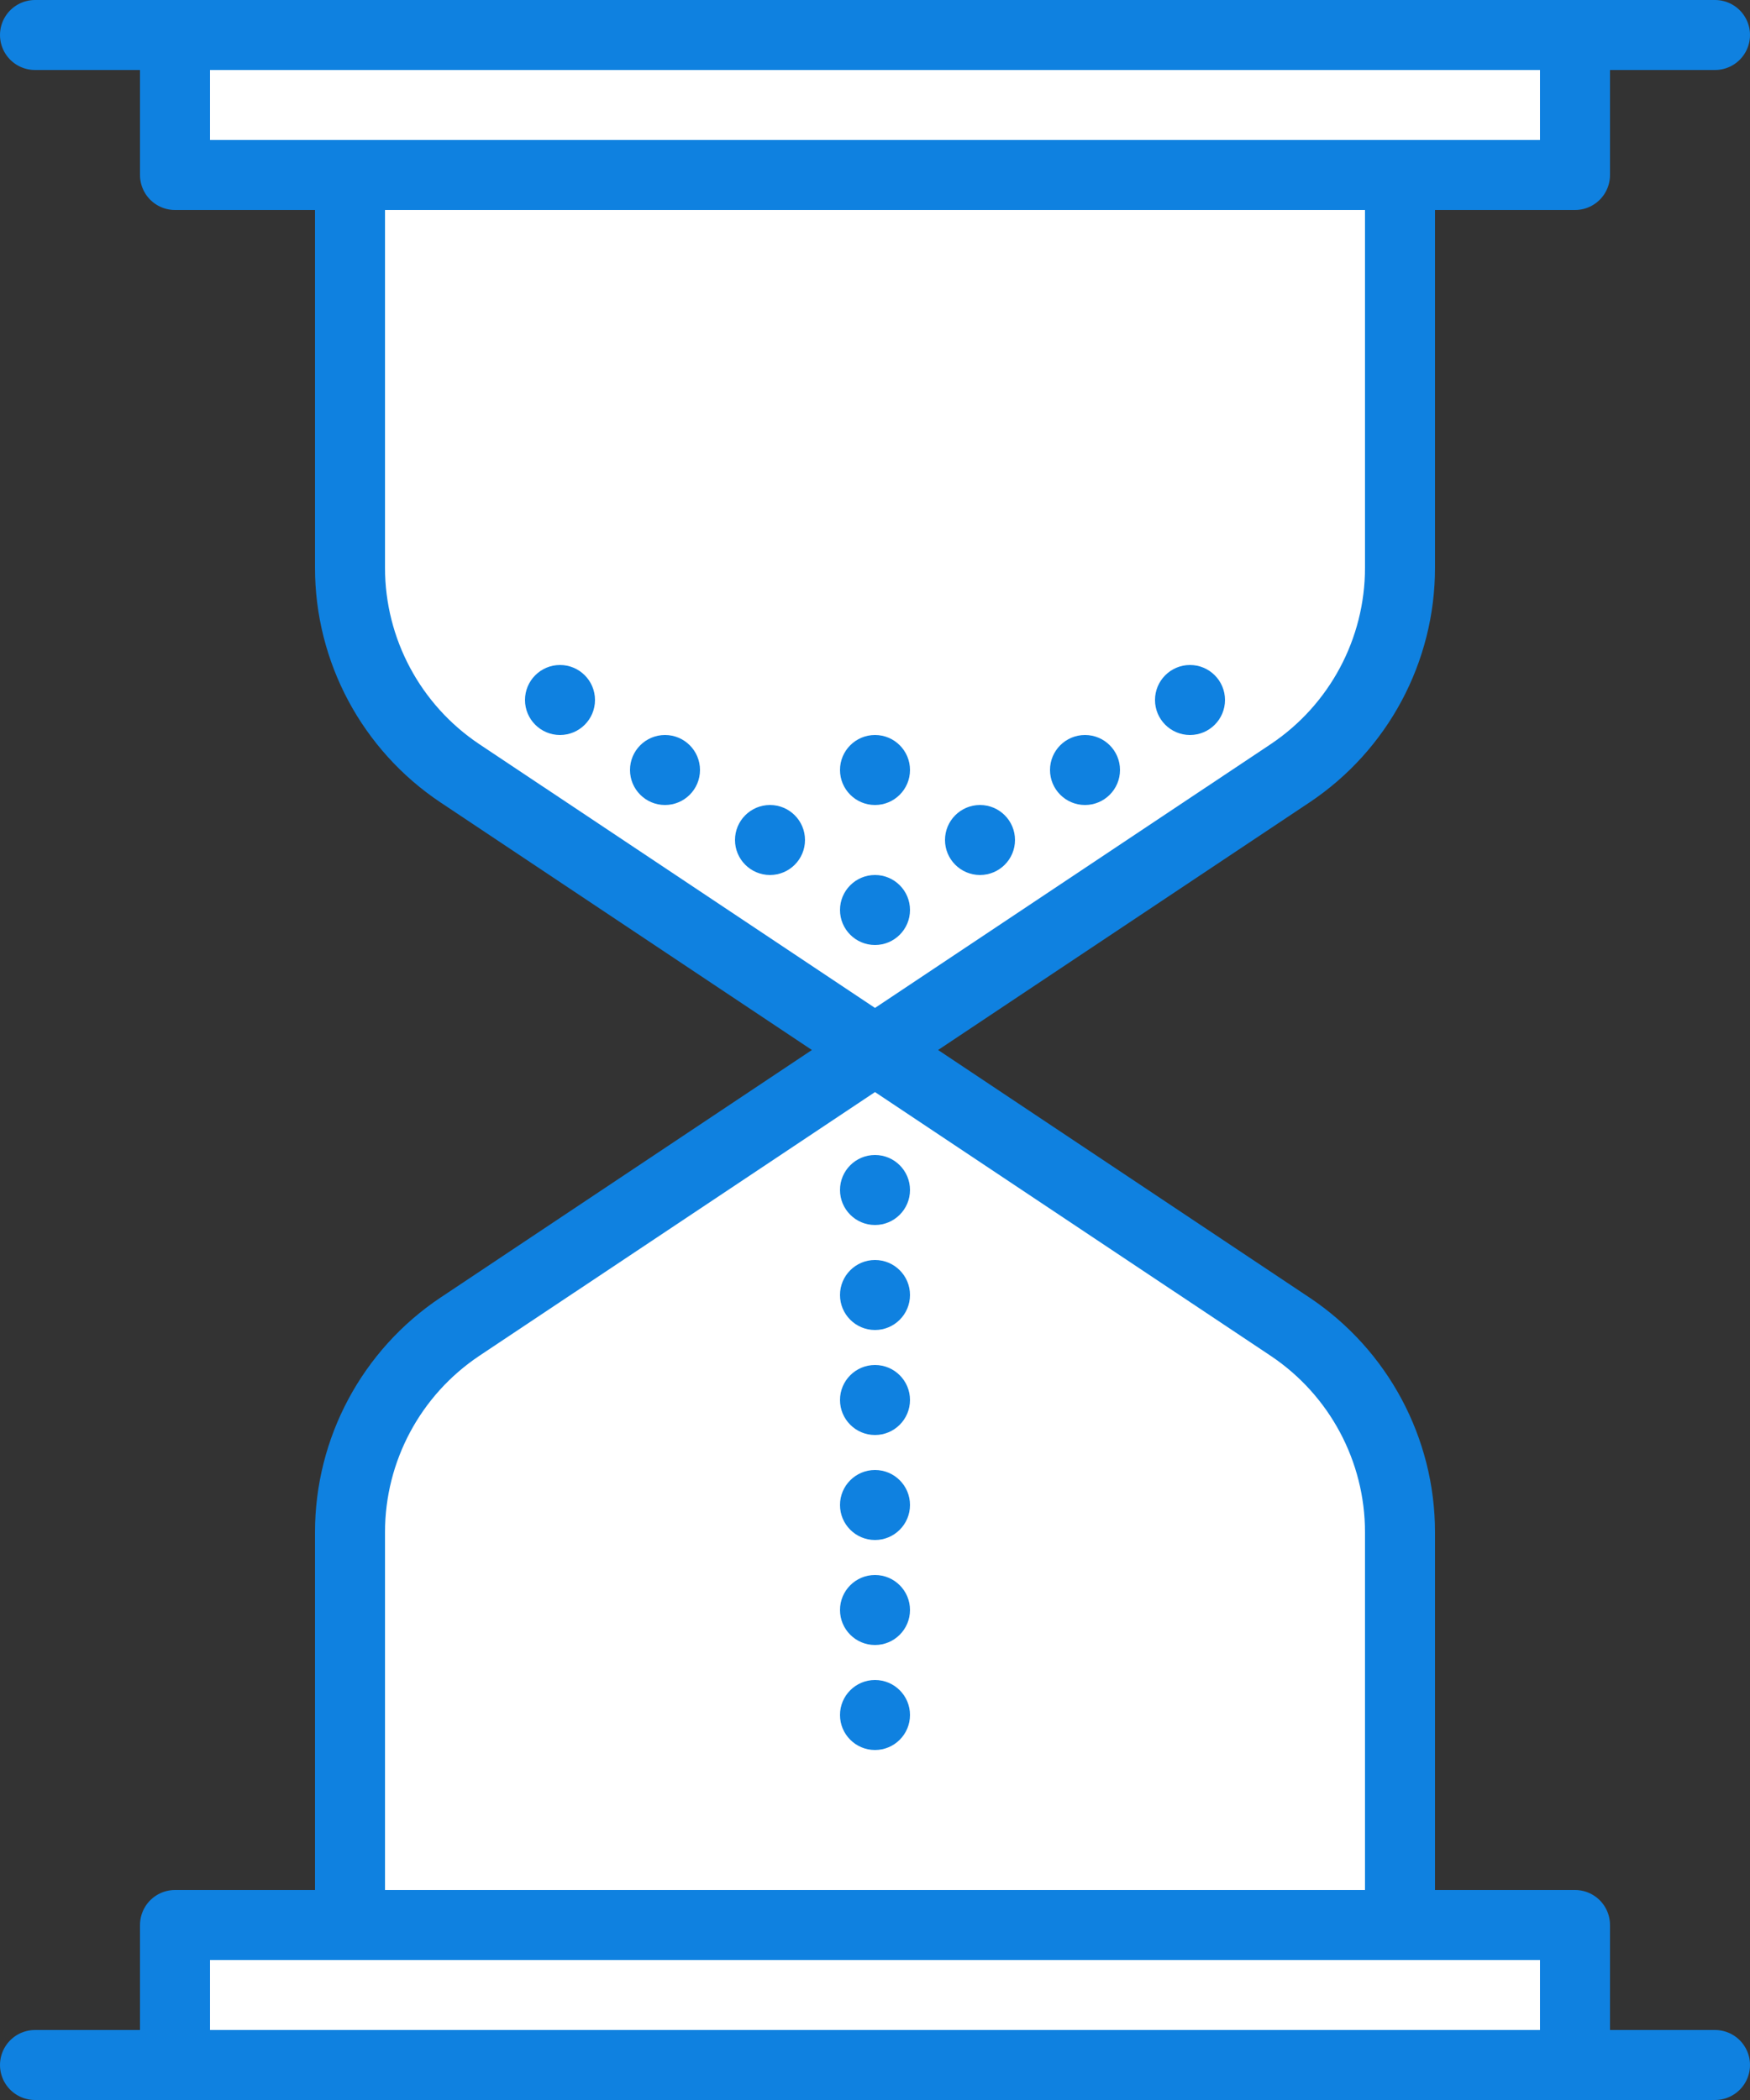 <?xml version="1.0" encoding="UTF-8" standalone="no"?>
<svg width="50px" height="60px" viewBox="0 0 50 60" version="1.1" xmlns="http://www.w3.org/2000/svg" xmlns:xlink="http://www.w3.org/1999/xlink" xmlns:sketch="http://www.bohemiancoding.com/sketch/ns">
    <rect x="0" y="0" width="50" height="60" fill="#333333" stroke="none"/>
    <!-- Generator: Sketch 3.2.2 (9983) - http://www.bohemiancoding.com/sketch -->
    <title>148 - Time-Tracking (Webby)</title>
    <desc>Created with Sketch.</desc>
    <defs></defs>
    <g id="Page-1" stroke="none" stroke-width="1" fill="none" fill-rule="evenodd" sketch:type="MSPage">
        <g id="Icons" sketch:type="MSArtboardGroup" transform="translate(-365, -3117)">
            <g id="148---Time-Tracking-(Webby)" sketch:type="MSLayerGroup" transform="translate(366, 3118)">
                <path d="M4,54 L44,54 L44,58 L4,58 L4,54 Z" id="Fill-555" fill="#FFFFFF" sketch:type="MSShapeGroup"></path>
                <path d="M4,54 L44,54 L44,58 L4,58 L4,54 Z" id="Stroke-556" stroke="#0F81E0" stroke-width="2" stroke-linecap="round" stroke-linejoin="round" sketch:type="MSShapeGroup"></path>
                <path d="M12.143,36.904 L24,29 L35.857,36.904 C37.82,38.214 39,40.418 39,42.778 L39,54 L9,54 L9,42.778 C9,40.418 10.18,38.214 12.143,36.904 L12.143,36.904 Z" id="Fill-557" fill="#FFFFFF" sketch:type="MSShapeGroup"></path>
                <path d="M12.143,36.904 L24,29 L35.857,36.904 C37.82,38.214 39,40.418 39,42.778 L39,54 L9,54 L9,42.778 C9,40.418 10.18,38.214 12.143,36.904 L12.143,36.904 Z" id="Stroke-558" stroke="#0F81E0" stroke-width="2" stroke-linecap="round" stroke-linejoin="round" sketch:type="MSShapeGroup"></path>
                <path d="M0,58 L4,58 M44,58 L48,58" id="Stroke-559" stroke="#0F81E0" stroke-width="2" stroke-linecap="round" stroke-linejoin="round" sketch:type="MSShapeGroup"></path>
                <path d="M4,4 L44,4 L44,0 L4,0 L4,4 Z" id="Fill-560" fill="#FFFFFF" sketch:type="MSShapeGroup"></path>
                <path d="M4,4 L44,4 L44,0 L4,0 L4,4 Z" id="Stroke-561" stroke="#0F81E0" stroke-width="2" stroke-linecap="round" stroke-linejoin="round" sketch:type="MSShapeGroup"></path>
                <path d="M12.143,21.096 L24,29 L35.857,21.096 C37.82,19.786 39,17.582 39,15.222 L39,4 L9,4 L9,15.222 C9,17.582 10.18,19.786 12.143,21.096 L12.143,21.096 Z" id="Fill-562" fill="#FFFFFF" sketch:type="MSShapeGroup"></path>
                <path d="M12.143,21.096 L24,29 L35.857,21.096 C37.82,19.786 39,17.582 39,15.222 L39,4 L9,4 L9,15.222 C9,17.582 10.18,19.786 12.143,21.096 L12.143,21.096 Z" id="Stroke-563" stroke="#0F81E0" stroke-width="2" stroke-linecap="round" stroke-linejoin="round" sketch:type="MSShapeGroup"></path>
                <path d="M0,0 L4,0" id="Path" stroke="#0F81E0" stroke-width="2" stroke-linecap="round" stroke-linejoin="round" sketch:type="MSShapeGroup"></path>
                <path d="M44,0 L48,0" id="Path" stroke="#0F81E0" stroke-width="2" stroke-linecap="round" stroke-linejoin="round" sketch:type="MSShapeGroup"></path>
                <path d="M25,25 C25,25.552 24.552,26 24,26 C23.448,26 23,25.552 23,25 C23,24.448 23.448,24 24,24 C24.552,24 25,24.448 25,25" id="Fill-632" fill="#0F81E0" sketch:type="MSShapeGroup"></path>
                <path d="M28,23 C28,23.552 27.552,24 27,24 C26.448,24 26,23.552 26,23 C26,22.448 26.448,22 27,22 C27.552,22 28,22.448 28,23" id="Fill-633" fill="#0F81E0" sketch:type="MSShapeGroup"></path>
                <path d="M22,23 C22,23.552 21.552,24 21,24 C20.448,24 20,23.552 20,23 C20,22.448 20.448,22 21,22 C21.552,22 22,22.448 22,23" id="Fill-634" fill="#0F81E0" sketch:type="MSShapeGroup"></path>
                <path d="M19,21 C19,21.552 18.552,22 18,22 C17.448,22 17,21.552 17,21 C17,20.448 17.448,20 18,20 C18.552,20 19,20.448 19,21" id="Fill-635" fill="#0F81E0" sketch:type="MSShapeGroup"></path>
                <path d="M31,21 C31,21.552 30.552,22 30,22 C29.448,22 29,21.552 29,21 C29,20.448 29.448,20 30,20 C30.552,20 31,20.448 31,21" id="Fill-636" fill="#0F81E0" sketch:type="MSShapeGroup"></path>
                <path d="M34,19 C34,19.552 33.552,20 33,20 C32.448,20 32,19.552 32,19 C32,18.448 32.448,18 33,18 C33.552,18 34,18.448 34,19" id="Fill-637" fill="#0F81E0" sketch:type="MSShapeGroup"></path>
                <path d="M16,19 C16,19.552 15.552,20 15,20 C14.448,20 14,19.552 14,19 C14,18.448 14.448,18 15,18 C15.552,18 16,18.448 16,19" id="Fill-638" fill="#0F81E0" sketch:type="MSShapeGroup"></path>
                <path d="M25,21 C25,21.552 24.552,22 24,22 C23.448,22 23,21.552 23,21 C23,20.448 23.448,20 24,20 C24.552,20 25,20.448 25,21" id="Fill-639" fill="#0F81E0" sketch:type="MSShapeGroup"></path>
                <path d="M25,33 C25,33.552 24.552,34 24,34 C23.448,34 23,33.552 23,33 C23,32.448 23.448,32 24,32 C24.552,32 25,32.448 25,33" id="Fill-640" fill="#0F81E0" sketch:type="MSShapeGroup"></path>
                <path d="M25,36 C25,36.552 24.552,37 24,37 C23.448,37 23,36.552 23,36 C23,35.448 23.448,35 24,35 C24.552,35 25,35.448 25,36" id="Fill-641" fill="#0F81E0" sketch:type="MSShapeGroup"></path>
                <path d="M25,39 C25,39.552 24.552,40 24,40 C23.448,40 23,39.552 23,39 C23,38.448 23.448,38 24,38 C24.552,38 25,38.448 25,39" id="Fill-642" fill="#0F81E0" sketch:type="MSShapeGroup"></path>
                <path d="M25,42 C25,42.552 24.552,43 24,43 C23.448,43 23,42.552 23,42 C23,41.448 23.448,41 24,41 C24.552,41 25,41.448 25,42" id="Fill-643" fill="#0F81E0" sketch:type="MSShapeGroup"></path>
                <path d="M25,45 C25,45.552 24.552,46 24,46 C23.448,46 23,45.552 23,45 C23,44.448 23.448,44 24,44 C24.552,44 25,44.448 25,45" id="Fill-644" fill="#0F81E0" sketch:type="MSShapeGroup"></path>
                <path d="M25,48 C25,48.552 24.552,49 24,49 C23.448,49 23,48.552 23,48 C23,47.448 23.448,47 24,47 C24.552,47 25,47.448 25,48" id="Fill-645" fill="#0F81E0" sketch:type="MSShapeGroup"></path>
            </g>
        </g>
    </g>
</svg>